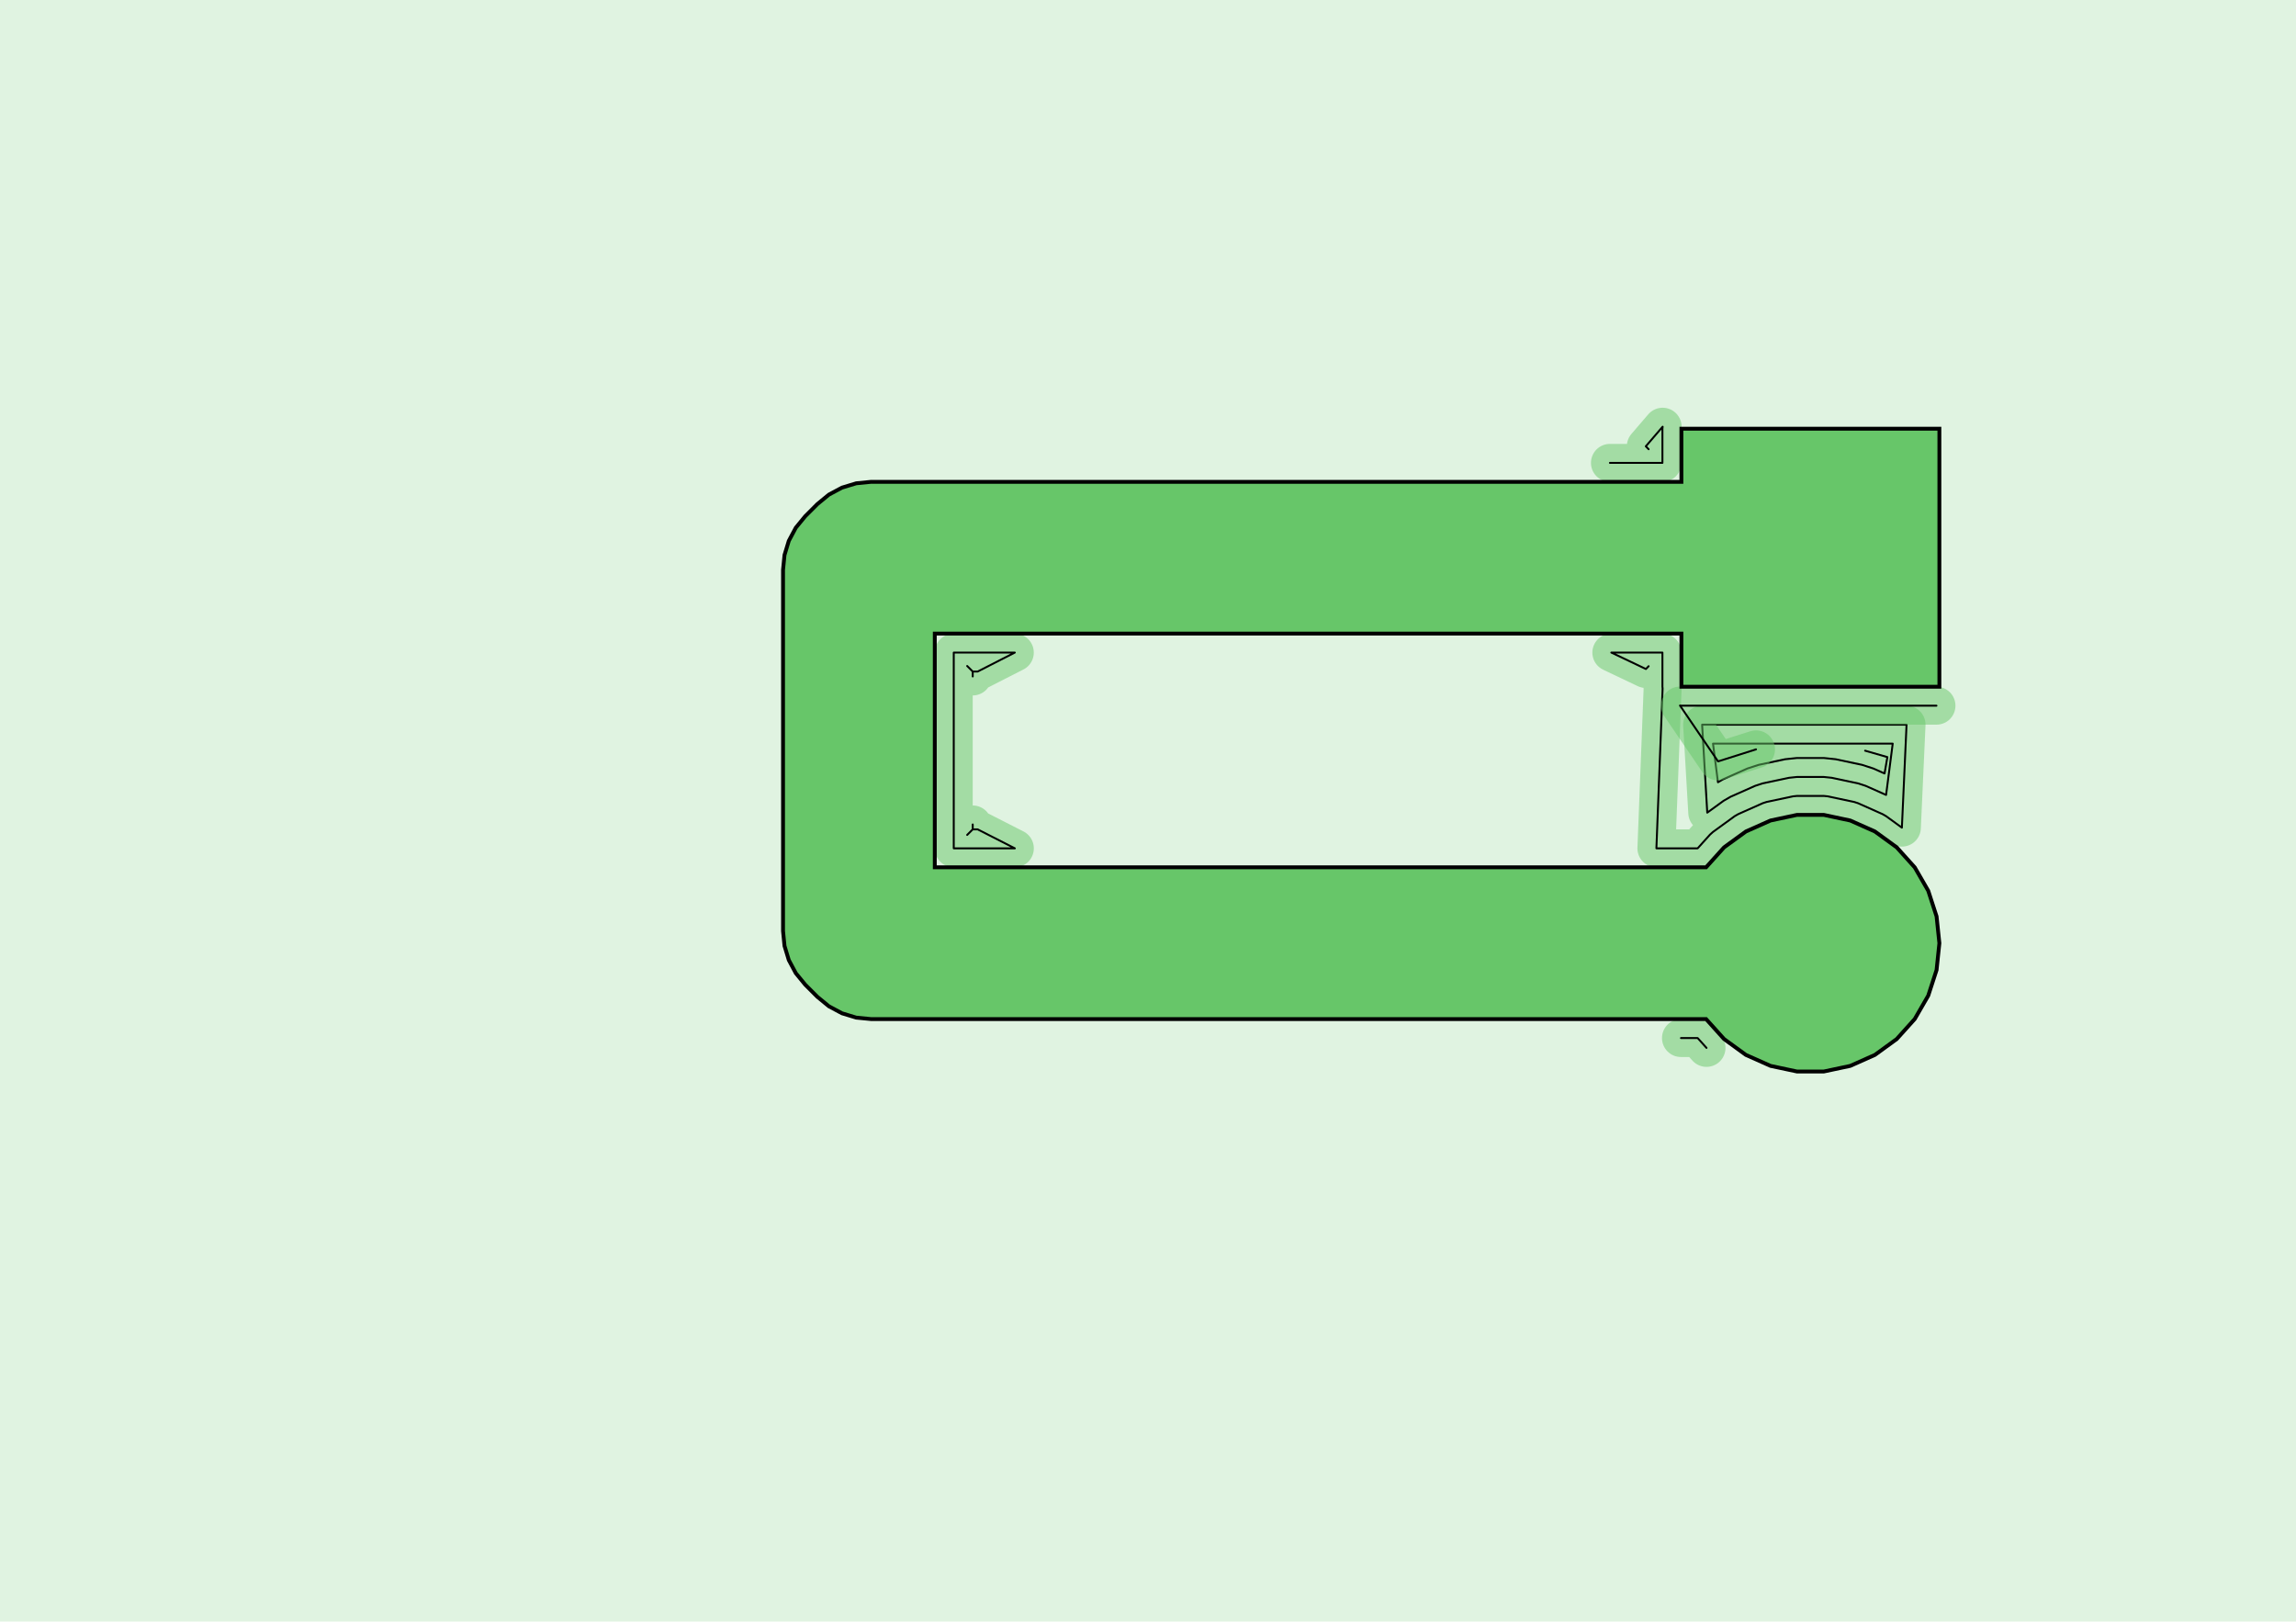 <?xml version="1.0" standalone="no"?>
<!DOCTYPE svg PUBLIC "-//W3C//DTD SVG 1.1//EN"
"http://www.w3.org/Graphics/SVG/1.1/DTD/svg11.dtd">
<!-- original:
<svg width="57.1843" height="40.3843" viewBox="0 0 1191.34 841.339" version="1.1"
-->
<svg width="5718.43" height="4038.43" viewBox="0 0 1191.34 841.339" version="1.1"
xmlns="http://www.w3.org/2000/svg"
xmlns:xlink="http://www.w3.org/1999/xlink">
<g fill-rule="evenodd"><path d="M 4.54747e-13,841.339 L 4.54747e-13,-2.27374e-13 L 1191.34,-2.27374e-13 L 1191.34,841.339 L 4.54747e-13,841.339 z " style="fill-opacity:0.2;fill:rgb(103,198,105);"/></g>
<polyline points="504.723,350.981 504.723,348.423 501.841,345.541 504.723,348.423 507.281,348.423 526.565,338.581 494.881,338.581 494.881,370.265 494.881,408.469 494.881,440.155 526.585,440.155 507.285,430.313 504.723,430.313 501.841,433.195 504.723,430.313 504.723,427.753" style="stroke:rgb(103,198,105);stroke-width:19.685;fill:none;stroke-opacity:0.5;stroke-linecap:round;stroke-linejoin:round;;fill:none"/>
<polyline points="504.723,350.981 504.723,348.423 501.841,345.541 504.723,348.423 507.281,348.423 526.565,338.581 494.881,338.581 494.881,370.265 494.881,408.469 494.881,440.155 526.585,440.155 507.285,430.313 504.723,430.313 501.841,433.195 504.723,430.313 504.723,427.753" style="stroke:rgb(0,0,0);stroke-width:1px;fill:none;stroke-opacity:1;stroke-linecap:round;stroke-linejoin:round;;fill:none"/>
<polyline points="835.359,240.155 862.597,240.155 862.597,222.439 862.701,221.395 853.969,231.567 855.439,233.085 853.969,231.567" style="stroke:rgb(103,198,105);stroke-width:19.685;fill:none;stroke-opacity:0.5;stroke-linecap:round;stroke-linejoin:round;;fill:none"/>
<polyline points="835.359,240.155 862.597,240.155 862.597,222.439 862.701,221.395 853.969,231.567 855.439,233.085 853.969,231.567" style="stroke:rgb(0,0,0);stroke-width:1px;fill:none;stroke-opacity:1;stroke-linecap:round;stroke-linejoin:round;;fill:none"/>
<polyline points="854.027,347.109 855.439,345.651 854.027,347.109 836.083,338.581 862.597,338.581 862.597,356.299 862.689,357.225 859.467,440.155 880.867,440.155 887.271,433.045 888.799,431.669 900.119,423.443 901.901,422.415 914.683,416.723 916.641,416.089 930.327,413.179 932.373,412.963 946.365,412.963 948.411,413.179 962.097,416.089 964.055,416.723 976.837,422.415 978.619,423.443 986.843,429.419 989.263,375.983 883.191,375.983 885.857,421.639 894.333,415.481 897.897,413.423 910.679,407.733 914.593,406.461 928.281,403.551 932.373,403.121 946.365,403.121 950.457,403.551 964.143,406.461 968.057,407.733 978.647,412.447 982.087,385.825 888.843,385.825 891.409,405.867 893.895,404.431 906.677,398.741 912.547,396.833 926.233,393.925 932.373,393.279 946.365,393.279 952.503,393.925 966.191,396.833 972.061,398.741 977.849,401.317 979.307,392.809 967.767,389.489 979.307,392.809" style="stroke:rgb(103,198,105);stroke-width:19.685;fill:none;stroke-opacity:0.5;stroke-linecap:round;stroke-linejoin:round;;fill:none"/>
<polyline points="854.027,347.109 855.439,345.651 854.027,347.109 836.083,338.581 862.597,338.581 862.597,356.299 862.689,357.225 859.467,440.155 880.867,440.155 887.271,433.045 888.799,431.669 900.119,423.443 901.901,422.415 914.683,416.723 916.641,416.089 930.327,413.179 932.373,412.963 946.365,412.963 948.411,413.179 962.097,416.089 964.055,416.723 976.837,422.415 978.619,423.443 986.843,429.419 989.263,375.983 883.191,375.983 885.857,421.639 894.333,415.481 897.897,413.423 910.679,407.733 914.593,406.461 928.281,403.551 932.373,403.121 946.365,403.121 950.457,403.551 964.143,406.461 968.057,407.733 978.647,412.447 982.087,385.825 888.843,385.825 891.409,405.867 893.895,404.431 906.677,398.741 912.547,396.833 926.233,393.925 932.373,393.279 946.365,393.279 952.503,393.925 966.191,396.833 972.061,398.741 977.849,401.317 979.307,392.809 967.767,389.489 979.307,392.809" style="stroke:rgb(0,0,0);stroke-width:1px;fill:none;stroke-opacity:1;stroke-linecap:round;stroke-linejoin:round;;fill:none"/>
<polyline points="891.453,395.047 911.153,388.801 891.453,395.047 871.709,366.069 872.439,366.141 1004.79,366.141" style="stroke:rgb(103,198,105);stroke-width:19.685;fill:none;stroke-opacity:0.5;stroke-linecap:round;stroke-linejoin:round;;fill:none"/>
<polyline points="891.453,395.047 911.153,388.801 891.453,395.047 871.709,366.069 872.439,366.141 1004.79,366.141" style="stroke:rgb(0,0,0);stroke-width:1px;fill:none;stroke-opacity:1;stroke-linecap:round;stroke-linejoin:round;;fill:none"/>
<polyline points="872.213,538.581 880.867,538.581 885.467,543.691" style="stroke:rgb(103,198,105);stroke-width:19.685;fill:none;stroke-opacity:0.5;stroke-linecap:round;stroke-linejoin:round;;fill:none"/>
<polyline points="872.213,538.581 880.867,538.581 885.467,543.691" style="stroke:rgb(0,0,0);stroke-width:1px;fill:none;stroke-opacity:1;stroke-linecap:round;stroke-linejoin:round;;fill:none"/>
<g fill-rule="evenodd"><path d="M 406.299,483.069 L 406.299,295.669 L 407.055,287.99 L 409.295,280.606 L 412.932,273.8 L 417.826,267.835 L 424.124,261.535 L 430.091,256.637 L 436.898,252.997 L 444.285,250.756 L 451.967,249.999 L 872.441,249.999 L 872.441,222.441 L 1006.3,222.441 L 1006.3,356.299 L 872.441,356.299 L 872.441,328.739 L 485.039,328.739 L 485.039,449.999 L 885.251,449.999 L 894.586,439.632 L 905.906,431.408 L 918.688,425.717 L 932.374,422.808 L 946.366,422.808 L 960.052,425.717 L 972.835,431.408 L 984.154,439.632 L 993.517,450.03 L 1000.51,462.148 L 1004.84,475.455 L 1006.3,489.37 L 1004.84,503.286 L 1000.51,516.593 L 993.517,528.71 L 984.154,539.108 L 972.835,547.332 L 960.052,553.024 L 946.366,555.933 L 932.374,555.933 L 918.688,553.024 L 905.906,547.332 L 894.586,539.108 L 885.25,528.739 L 451.967,528.739 L 444.285,527.983 L 436.898,525.741 L 430.091,522.102 L 424.124,517.204 L 417.826,510.904 L 412.932,504.938 L 409.295,498.133 L 407.055,490.748 L 406.299,483.069 z " style="fill-opacity:1;fill:rgb(103,198,105);stroke:rgb(0,0,0);stroke-width:2"/></g>
</svg>
